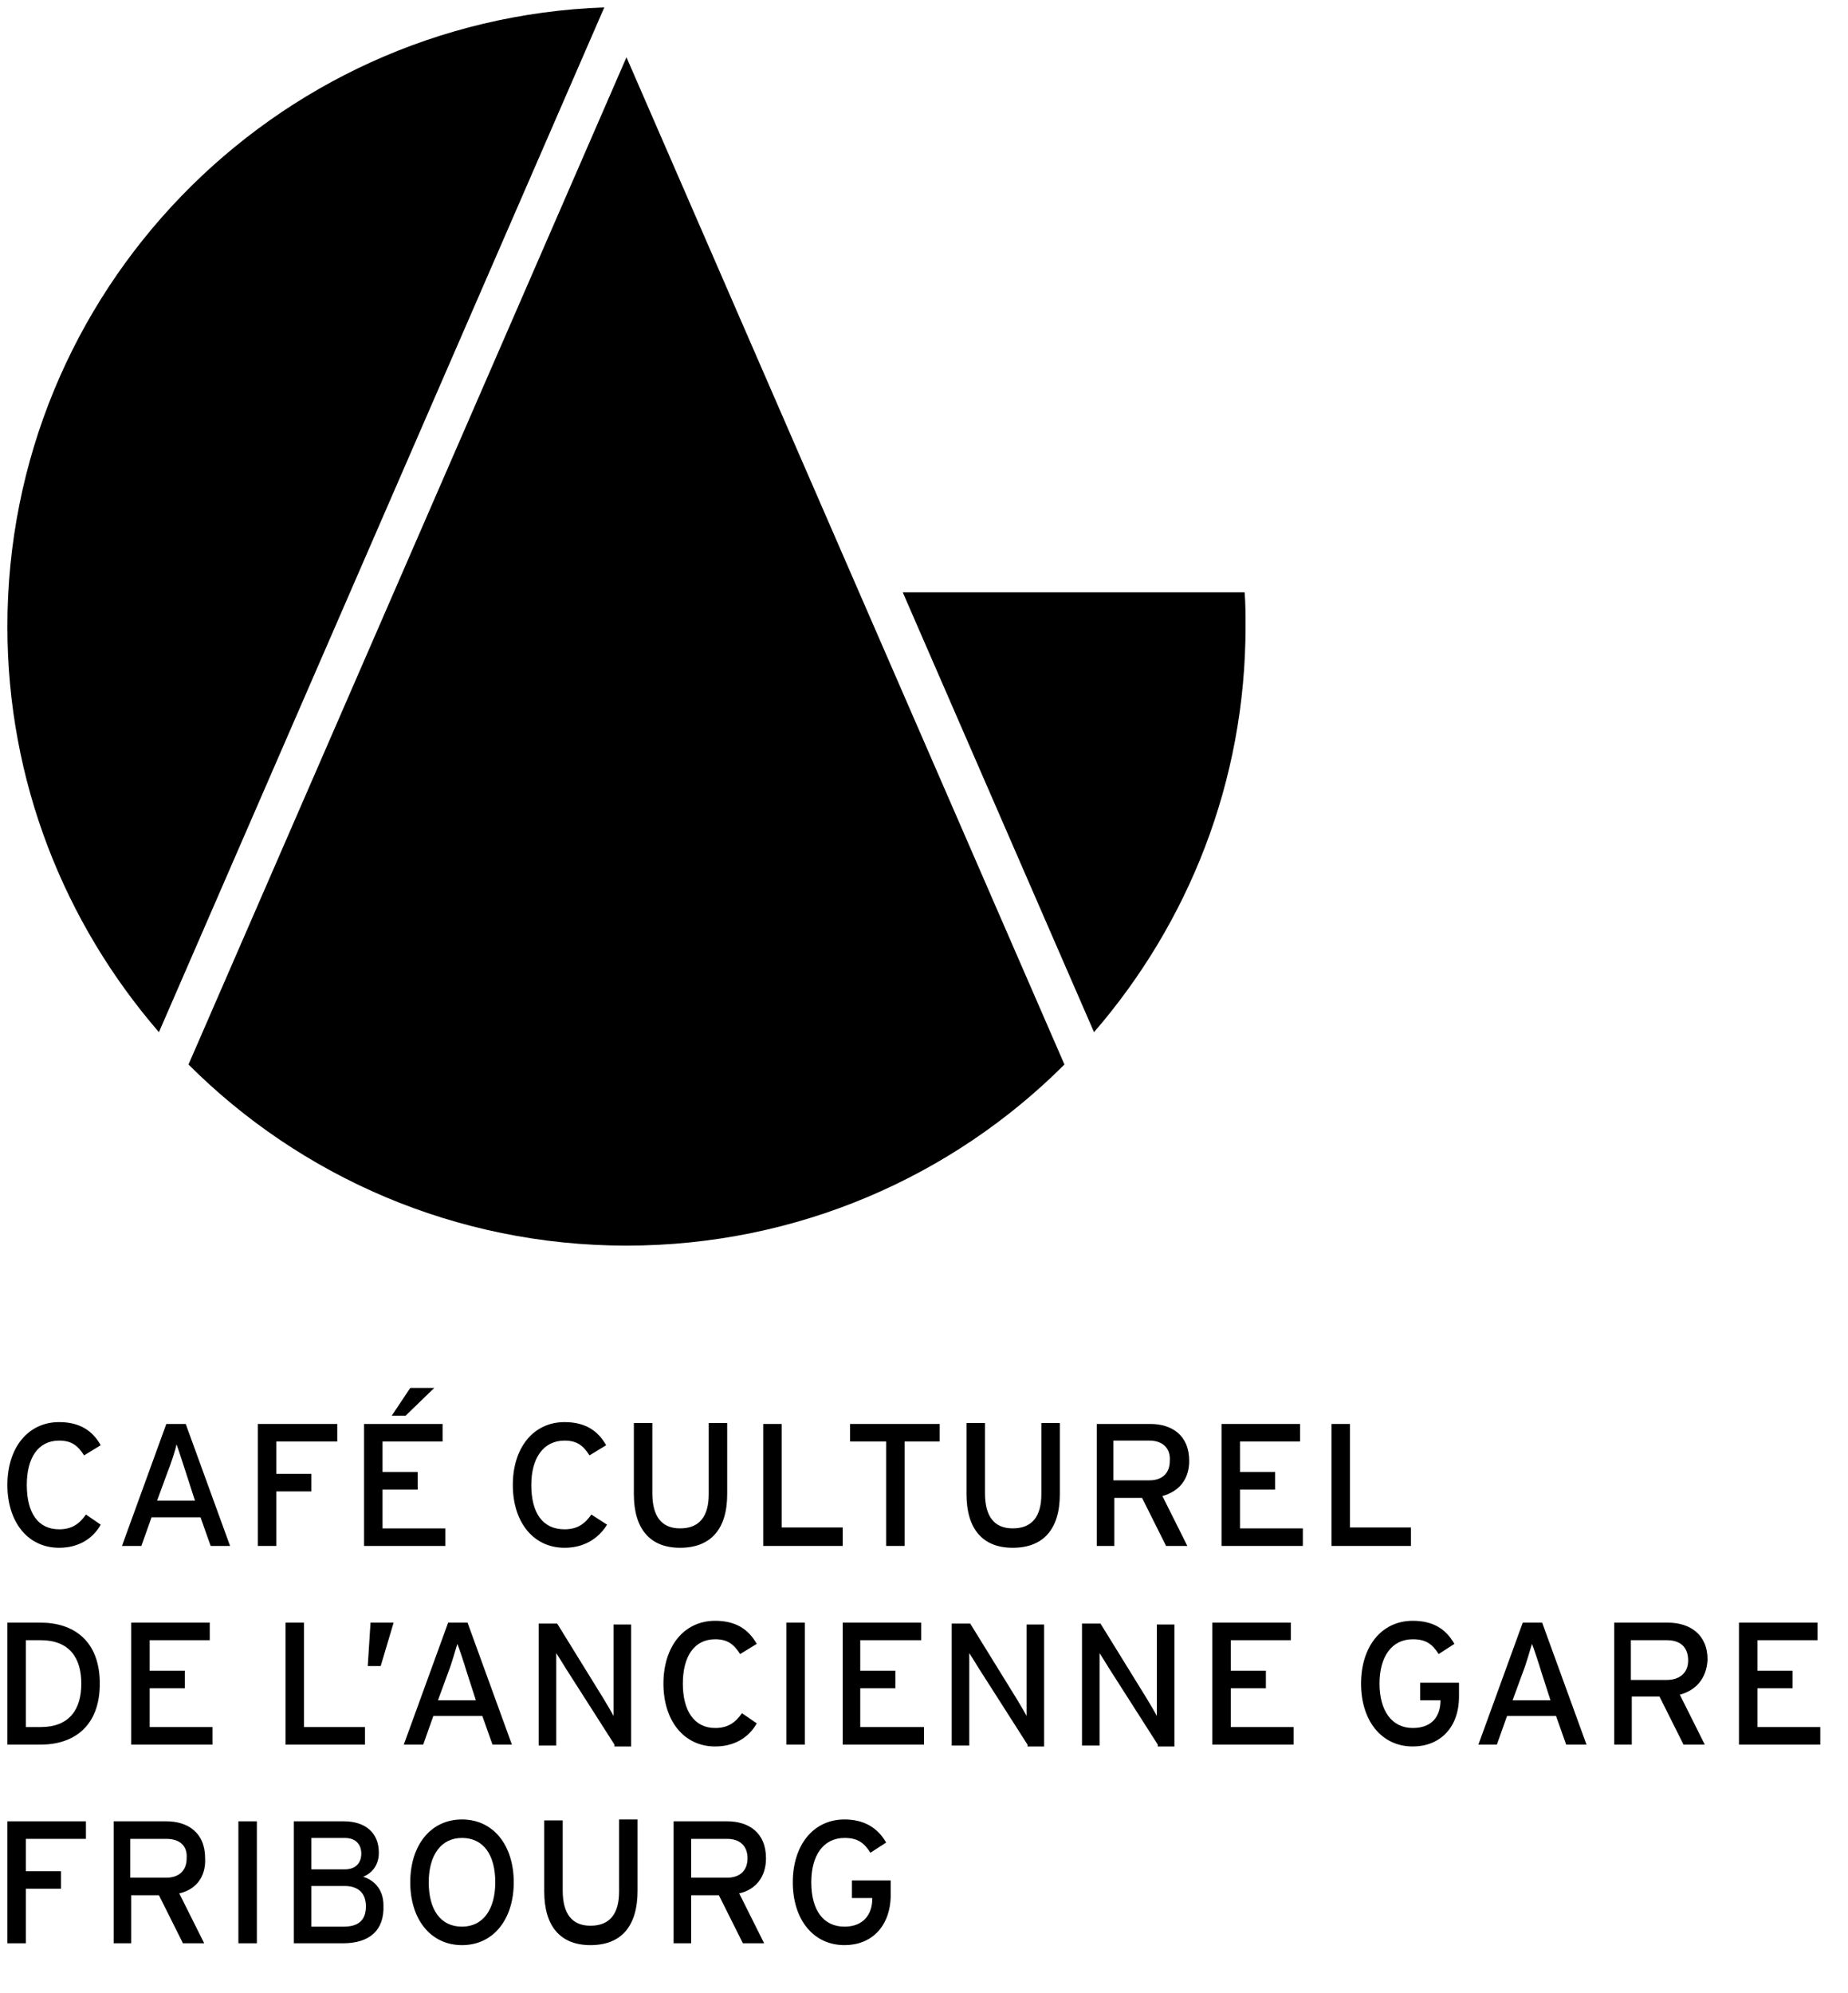 <?xml version="1.0" encoding="utf-8"?>
<!-- Generator: Adobe Illustrator 19.2.0, SVG Export Plug-In . SVG Version: 6.00 Build 0)  -->
<svg version="1.1" id="Calque_1" xmlns="http://www.w3.org/2000/svg" xmlns:xlink="http://www.w3.org/1999/xlink" x="0px" y="0px"
	 viewBox="0 0 200 215.7" style="enable-background:new 0 0 200 215.7;" xml:space="preserve">
<g>
	<path d="M0.8,67.8c0,16.8,6.2,32.1,16.4,43.9L65.4,0.8C29.5,2.1,0.8,31.6,0.8,67.8"/>
	<path d="M20.4,115.2c12.1,12.1,28.9,19.6,47.4,19.6c18.5,0,35.3-7.5,47.4-19.6L67.8,6.2L20.4,115.2z"/>
	<path d="M134.7,64.1h-37l20.7,47.6c10.2-11.8,16.4-27.1,16.4-43.9C134.8,66.6,134.8,65.3,134.7,64.1"/>
	<path d="M6.4,167.5c-3.4,0-5.6-2.8-5.6-6.8c0-4,2.2-6.8,5.6-6.8c2.2,0,3.6,0.9,4.5,2.5l-1.8,1.1c-0.7-1.1-1.4-1.6-2.7-1.6
		c-2.3,0-3.5,1.9-3.5,4.8c0,3,1.2,4.8,3.5,4.8c1.4,0,2.2-0.6,2.9-1.6l1.6,1.1C10,166.6,8.4,167.5,6.4,167.5"/>
	<path d="M22.8,167.3l-1.1-3.1h-5.3l-1.1,3.1h-2.1l4.8-13.2h2.1l4.8,13.2H22.8z M20.1,159.3c-0.3-0.9-0.8-2.5-1-3
		c-0.1,0.6-0.6,2.1-1,3.1l-1.1,3h4.1L20.1,159.3z"/>
	<polygon points="29.9,156 29.9,159.5 33.7,159.5 33.7,161.4 29.9,161.4 29.9,167.3 27.9,167.3 27.9,154.1 36.5,154.1 36.5,156 	"/>
	<path d="M39.4,167.3v-13.2h8.5v1.9h-6.5v3.3h3.8v1.9h-3.8v4.2h6.8v1.9H39.4z M43.9,153.2h-1.5l2-3H47L43.9,153.2z"/>
	<path d="M61.1,167.5c-3.4,0-5.6-2.8-5.6-6.8c0-4,2.2-6.8,5.6-6.8c2.2,0,3.6,0.9,4.5,2.5l-1.8,1.1c-0.7-1.1-1.4-1.6-2.7-1.6
		c-2.3,0-3.6,1.9-3.6,4.8c0,3,1.2,4.8,3.6,4.8c1.4,0,2.2-0.6,2.9-1.6l1.7,1.1C64.7,166.6,63.1,167.5,61.1,167.5"/>
	<path d="M73.6,167.5c-3.3,0-5-2.1-5-5.8v-7.7h2v7.6c0,2.5,1,3.8,3,3.8c2.1,0,3.1-1.3,3.1-3.7v-7.7h2v7.7
		C78.7,165.5,76.9,167.5,73.6,167.5"/>
	<polygon points="82.6,167.3 82.6,154.1 84.6,154.1 84.6,165.3 91.2,165.3 91.2,167.3 	"/>
	<polygon points="97.9,156 97.9,167.3 95.9,167.3 95.9,156 92,156 92,154.1 101.7,154.1 101.7,156 	"/>
	<path d="M109.6,167.5c-3.3,0-5-2.1-5-5.8v-7.7h2v7.6c0,2.5,1,3.8,3,3.8c2.1,0,3.1-1.3,3.1-3.7v-7.7h2v7.7
		C114.7,165.5,112.9,167.5,109.6,167.5"/>
	<path d="M125.8,161.9l2.7,5.4h-2.3l-2.6-5.2h-3v5.2h-1.9v-13.2h5.8c2.3,0,4.2,1.2,4.2,4C128.7,160.1,127.6,161.4,125.8,161.9
		 M124.4,155.9h-3.9v4.3h3.9c1.3,0,2.2-0.7,2.2-2.1C126.7,156.7,125.8,155.9,124.4,155.9"/>
	<polygon points="132.2,167.3 132.2,154.1 140.7,154.1 140.7,156 134.2,156 134.2,159.3 138,159.3 138,161.2 134.2,161.2 
		134.2,165.4 141,165.4 141,167.3 	"/>
	<polygon points="144.1,167.3 144.1,154.1 146.1,154.1 146.1,165.3 152.7,165.3 152.7,167.3 	"/>
	<path d="M4.4,188.8H0.8v-13.2h3.6c3.5,0,6.4,1.9,6.4,6.6C10.8,186.9,7.9,188.8,4.4,188.8 M4.4,177.5H2.8v9.4h1.6
		c3.1,0,4.4-1.9,4.4-4.7C8.8,179.4,7.5,177.5,4.4,177.5"/>
	<polygon points="14.2,188.8 14.2,175.6 22.7,175.6 22.7,177.5 16.2,177.5 16.2,180.8 20,180.8 20,182.7 16.2,182.7 16.2,186.9 
		23,186.9 23,188.8 	"/>
	<polygon points="30.9,188.8 30.9,175.6 32.9,175.6 32.9,186.9 39.5,186.9 39.5,188.8 	"/>
	<polygon points="41.2,180.3 39.8,180.3 40.1,175.6 42.6,175.6 	"/>
	<path d="M53.3,188.8l-1.1-3.1h-5.3l-1.1,3.1h-2.1l4.8-13.2h2.1l4.8,13.2H53.3z M50.5,180.9c-0.3-1-0.8-2.5-1-3
		c-0.2,0.6-0.6,2.1-1,3.1l-1.1,3h4.1L50.5,180.9z"/>
	<path d="M66.5,188.8l-5.3-8.3c-0.3-0.5-0.8-1.3-1-1.6c0,0.5,0,2.3,0,3.1v6.9h-1.9v-13.2h2l5,8.1c0.3,0.5,0.9,1.5,1.1,1.9
		c0-0.5,0-2.4,0-3.1v-6.8h1.9v13.2H66.5z"/>
	<path d="M77.4,189c-3.4,0-5.6-2.8-5.6-6.8c0-4,2.2-6.8,5.6-6.8c2.2,0,3.6,0.9,4.5,2.5l-1.8,1.1c-0.7-1.1-1.4-1.6-2.7-1.6
		c-2.3,0-3.5,1.9-3.5,4.8s1.2,4.8,3.5,4.8c1.4,0,2.2-0.6,2.9-1.6l1.6,1.1C81,188.1,79.4,189,77.4,189"/>
	<rect x="85.1" y="175.6" width="2" height="13.2"/>
	<polygon points="91.2,188.8 91.2,175.6 99.7,175.6 99.7,177.5 93.1,177.5 93.1,180.8 96.9,180.8 96.9,182.7 93.1,182.7 93.1,186.9 
		100,186.9 100,188.8 	"/>
	<path d="M111.2,188.8l-5.3-8.3c-0.3-0.5-0.8-1.3-1-1.6c0,0.5,0,2.3,0,3.1v6.9H103v-13.2h2l5,8.1c0.3,0.5,0.9,1.5,1.1,1.9
		c0-0.5,0-2.4,0-3.1v-6.8h1.9v13.2H111.2z"/>
	<path d="M125.3,188.8l-5.3-8.3c-0.3-0.5-0.8-1.3-1-1.6c0,0.5,0,2.3,0,3.1v6.9h-1.9v-13.2h2l5,8.1c0.3,0.5,0.9,1.5,1.1,1.9
		c0-0.5,0-2.4,0-3.1v-6.8h1.9v13.2H125.3z"/>
	<polygon points="131.2,188.8 131.2,175.6 139.7,175.6 139.7,177.5 133.2,177.5 133.2,180.8 137,180.8 137,182.7 133.2,182.7 
		133.2,186.9 140,186.9 140,188.8 	"/>
	<path d="M152.9,189c-3.4,0-5.6-2.8-5.6-6.8c0-4,2.2-6.8,5.6-6.8c2.2,0,3.6,0.9,4.5,2.5l-1.7,1.1c-0.7-1.1-1.4-1.6-2.8-1.6
		c-2.3,0-3.6,1.9-3.6,4.8s1.3,4.8,3.6,4.8c2.2,0,3-1.4,3-3V184h-2.2v-1.9h4.2v1.5C157.9,187,155.8,189,152.9,189"/>
	<path d="M169.5,188.8l-1.1-3.1h-5.3l-1.1,3.1H160l4.8-13.2h2.1l4.8,13.2H169.5z M166.8,180.9c-0.3-1-0.8-2.5-1-3
		c-0.2,0.6-0.6,2.1-1,3.1l-1.1,3h4.1L166.8,180.9z"/>
	<path d="M181.8,183.4l2.7,5.4h-2.3l-2.6-5.2h-3v5.2h-1.9v-13.2h5.8c2.3,0,4.3,1.2,4.3,4C184.7,181.6,183.6,182.9,181.8,183.4
		 M180.4,177.5h-3.9v4.3h3.9c1.3,0,2.3-0.7,2.3-2.1C182.7,178.2,181.8,177.5,180.4,177.5"/>
	<polygon points="188.2,188.8 188.2,175.6 196.7,175.6 196.7,177.5 190.2,177.5 190.2,180.8 194,180.8 194,182.7 190.2,182.7 
		190.2,186.9 197,186.9 197,188.8 	"/>
	<polygon points="2.8,199 2.8,202.5 6.6,202.5 6.6,204.4 2.8,204.4 2.8,210.3 0.8,210.3 0.8,197.1 9.3,197.1 9.3,199 	"/>
	<path d="M19.4,204.9l2.7,5.4h-2.3l-2.6-5.2h-3v5.2h-1.9v-13.2H18c2.3,0,4.2,1.2,4.2,4C22.3,203.1,21.2,204.5,19.4,204.9 M18,199
		h-3.9v4.2H18c1.3,0,2.2-0.7,2.2-2.1C20.3,199.7,19.4,199,18,199"/>
	<rect x="25.8" y="197.1" width="2" height="13.2"/>
	<path d="M37.1,210.3h-5.3v-13.2h5.4c2.3,0,3.8,1.2,3.8,3.4c0,1.3-0.7,2.2-1.7,2.6c1,0.3,2.2,1.2,2.2,3.1
		C41.6,208.9,40,210.3,37.1,210.3 M37.3,198.9h-3.6v3.4h3.6c1.3,0,1.8-0.8,1.8-1.7C39.1,199.7,38.6,198.9,37.3,198.9 M37.3,204.1
		h-3.6v4.4h3.5c1.8,0,2.4-0.9,2.4-2.2C39.6,204.9,38.8,204.1,37.3,204.1"/>
	<path d="M50,210.5c-3.4,0-5.6-2.8-5.6-6.8c0-4,2.2-6.8,5.6-6.8c3.4,0,5.6,2.8,5.6,6.8C55.6,207.7,53.4,210.5,50,210.5 M50,198.9
		c-2.3,0-3.6,1.9-3.6,4.8c0,3,1.3,4.8,3.6,4.8c2.3,0,3.6-1.9,3.6-4.8C53.6,200.7,52.3,198.9,50,198.9"/>
	<path d="M63.9,210.5c-3.3,0-5-2.1-5-5.8v-7.7h2v7.6c0,2.5,1,3.8,3,3.8c2.1,0,3.1-1.3,3.1-3.7v-7.8h2v7.7
		C69,208.5,67.2,210.5,63.9,210.5"/>
	<path d="M80,204.9l2.7,5.4h-2.3l-2.6-5.2h-3v5.2h-1.9v-13.2h5.8c2.3,0,4.2,1.2,4.2,4C82.9,203.1,81.8,204.5,80,204.9 M78.7,199
		h-3.9v4.2h3.9c1.3,0,2.2-0.7,2.2-2.1C80.9,199.7,80,199,78.7,199"/>
	<path d="M91.4,210.5c-3.4,0-5.6-2.8-5.6-6.8c0-4,2.2-6.8,5.6-6.8c2.1,0,3.6,0.9,4.5,2.5l-1.7,1.1c-0.7-1.1-1.4-1.6-2.8-1.6
		c-2.3,0-3.6,1.9-3.6,4.8c0,3,1.3,4.8,3.6,4.8c2.1,0,3-1.4,3-3v-0.1h-2.2v-1.9h4.2v1.5C96.4,208.5,94.3,210.5,91.4,210.5"/>
</g>
</svg>

